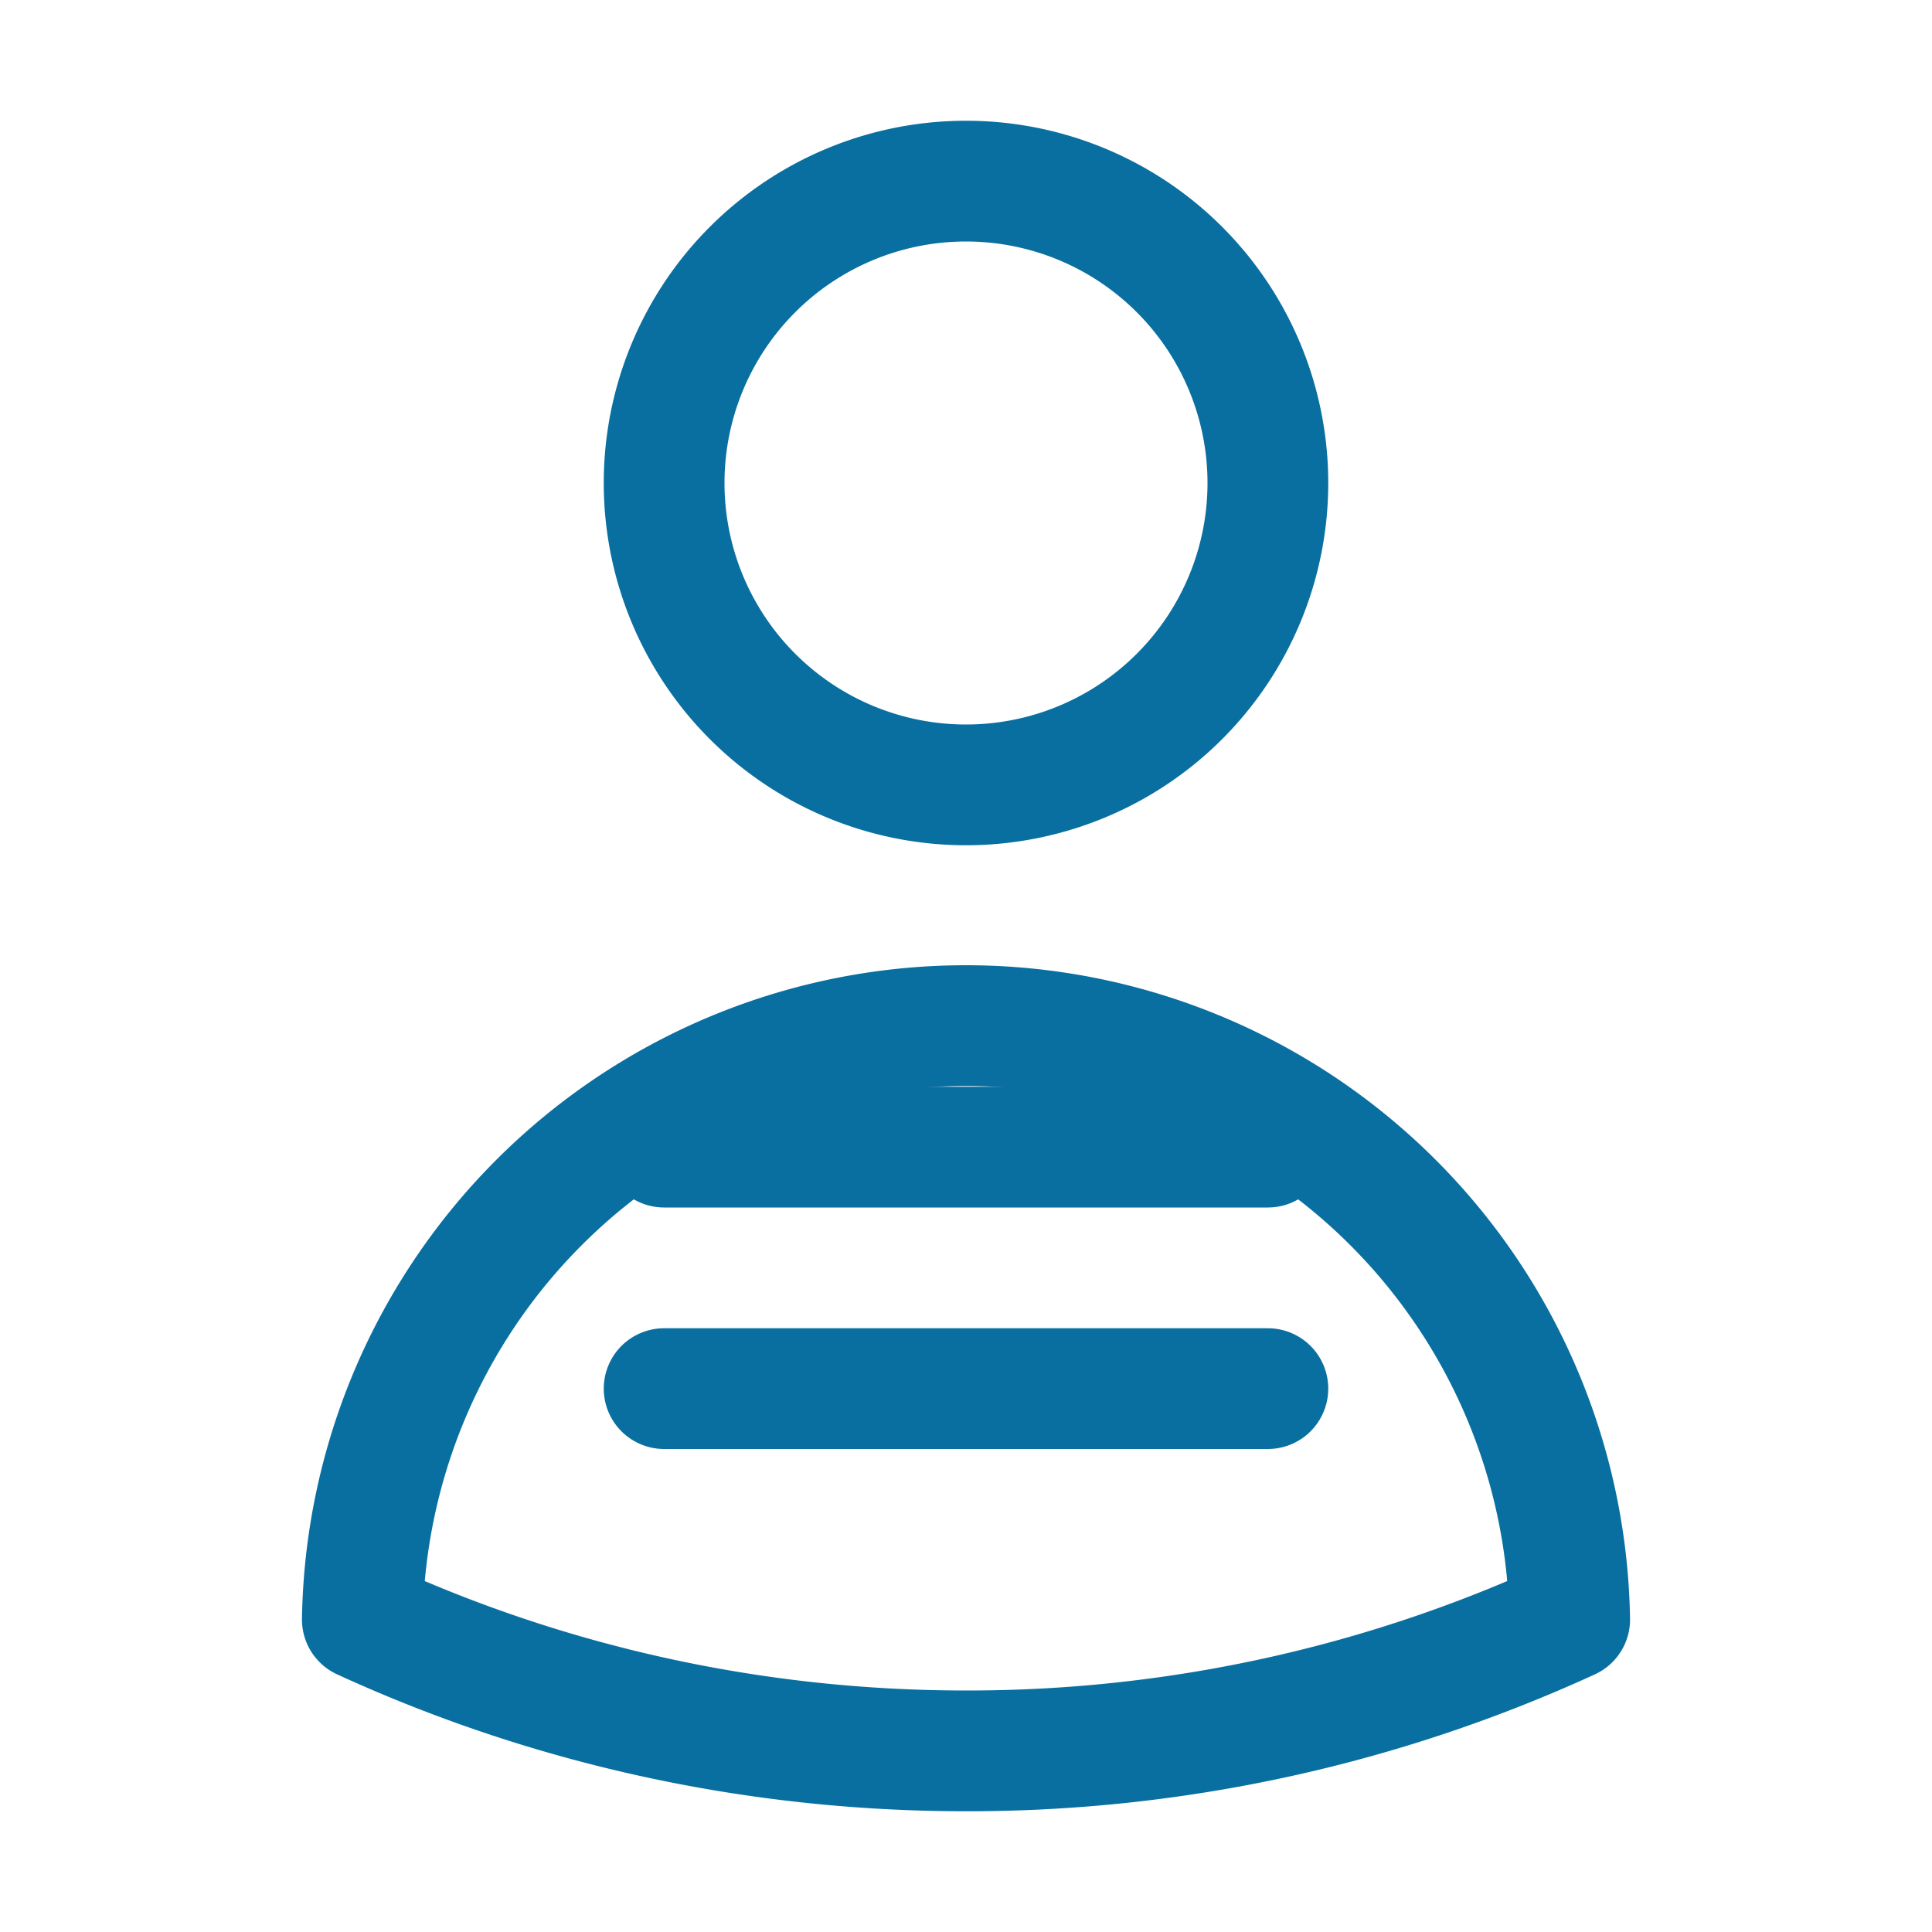 <svg xmlns="http://www.w3.org/2000/svg" fill="none" viewBox="0 0 24 24" stroke-width="1.5" stroke="#096FA0">
  <path stroke-linecap="round" stroke-linejoin="round" d="M15.75 6a3.75 3.75 0 1 1-7.5 0 3.75 3.75 0 0 1 7.5 0ZM4.501 20.118a7.5 7.5 0 0 1 14.998 0A17.933 17.933 0 0 1 12 21.75c-2.676 0-5.216-.584-7.499-1.632Z" />
  <path stroke-linecap="round" stroke-linejoin="round" d="M8.25 14.25h7.5m-7.5 3h7.5" />
</svg>
